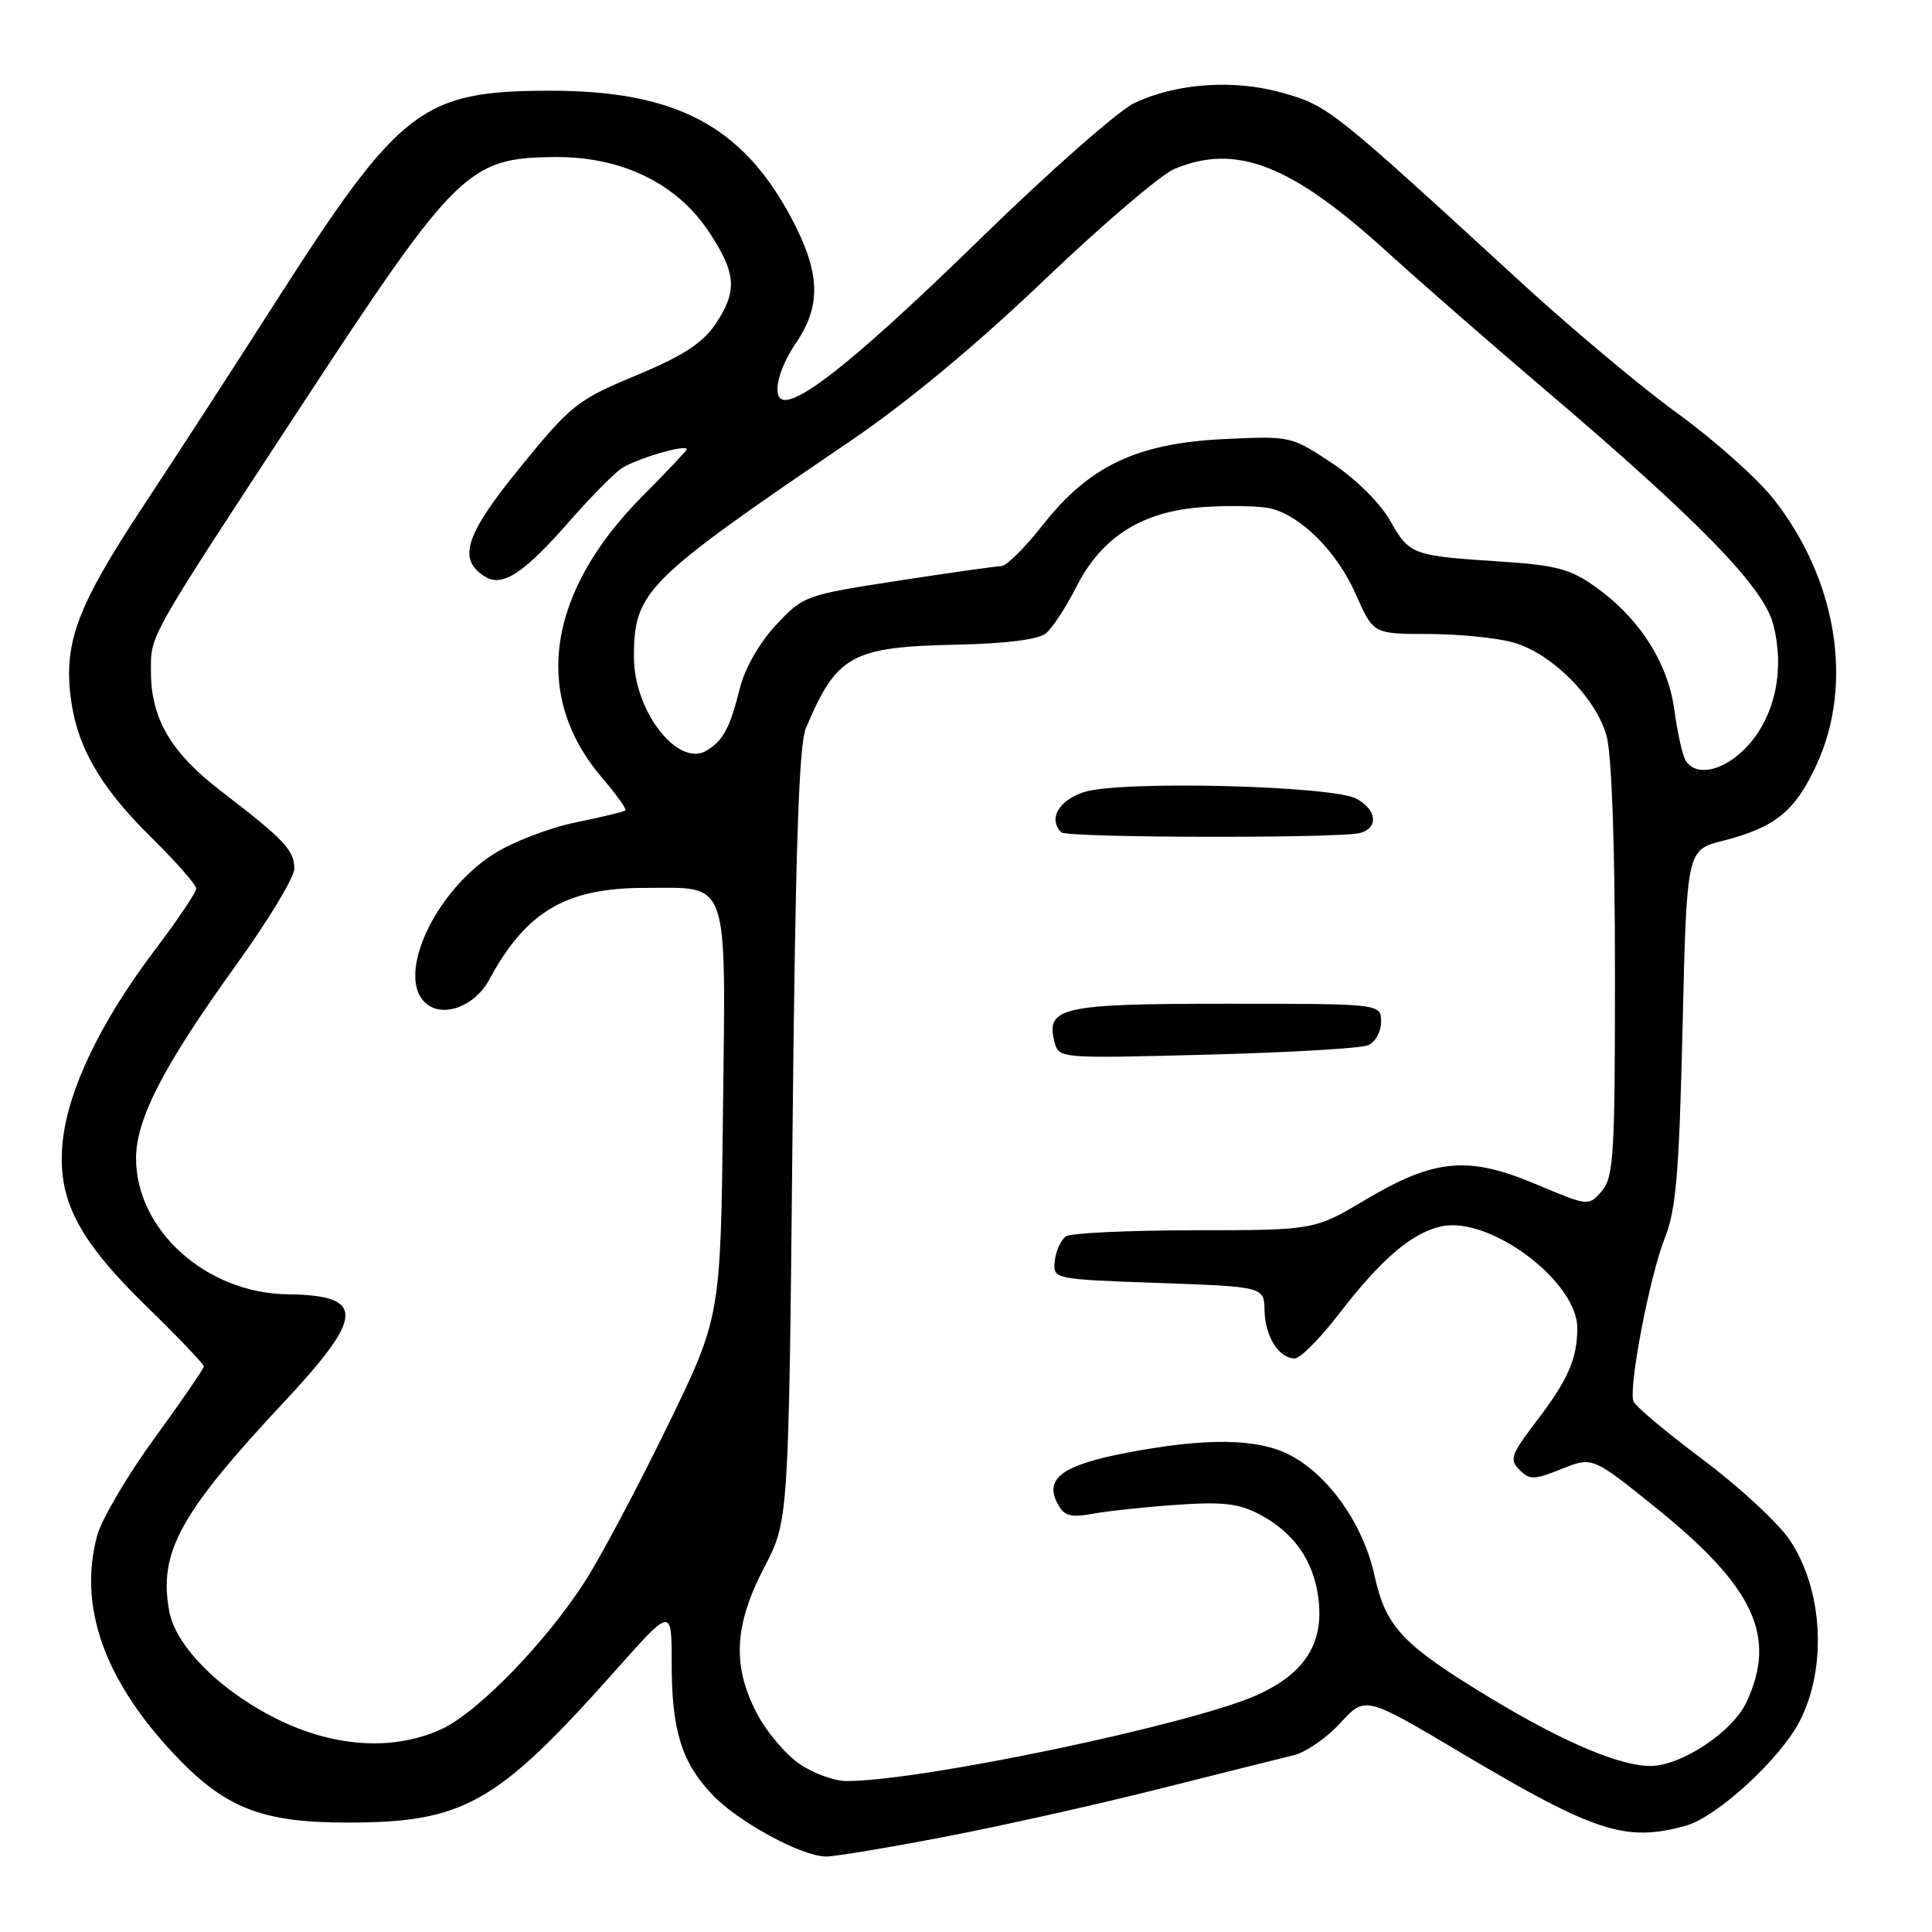 <?xml version="1.0" encoding="UTF-8" standalone="no"?>
<!DOCTYPE svg PUBLIC "-//W3C//DTD SVG 1.1//EN" "http://www.w3.org/Graphics/SVG/1.1/DTD/svg11.dtd" >
<svg xmlns="http://www.w3.org/2000/svg" xmlns:xlink="http://www.w3.org/1999/xlink" version="1.1" viewBox="0 0 256 256">
 <g >
 <path fill="currentColor"
d=" M 125.00 243.42 C 132.40 242.01 145.21 239.15 153.47 237.07 C 161.74 234.99 169.81 232.97 171.42 232.58 C 173.03 232.19 175.82 230.26 177.62 228.29 C 180.90 224.71 180.90 224.71 193.70 232.32 C 211.38 242.82 215.41 244.12 223.37 241.92 C 227.51 240.76 235.86 233.11 238.46 228.08 C 242.13 220.98 241.56 210.63 237.15 204.06 C 235.63 201.80 230.46 197.01 225.64 193.41 C 220.82 189.80 216.68 186.33 216.44 185.68 C 215.76 183.84 218.61 169.00 220.61 164.00 C 222.09 160.29 222.50 155.39 222.95 136.06 C 223.50 112.63 223.50 112.63 228.28 111.41 C 235.26 109.63 237.88 107.49 240.74 101.25 C 245.65 90.54 243.38 76.72 234.97 66.08 C 232.83 63.38 227.16 58.32 222.35 54.83 C 217.55 51.35 208.23 43.55 201.64 37.50 C 176.58 14.50 176.05 14.07 170.19 12.37 C 163.68 10.47 155.98 10.97 150.32 13.65 C 148.22 14.64 139.05 22.71 129.95 31.59 C 114.86 46.30 106.74 53.00 104.02 53.00 C 102.20 53.00 102.94 49.17 105.50 45.40 C 108.86 40.45 108.69 36.08 104.85 28.87 C 98.32 16.62 89.49 11.99 72.71 12.02 C 55.89 12.06 52.97 14.32 36.53 40.00 C 31.08 48.53 23.11 60.81 18.83 67.29 C 10.36 80.14 8.49 85.03 9.34 92.18 C 10.12 98.83 13.20 104.22 20.05 110.97 C 23.32 114.19 26.00 117.24 26.00 117.74 C 26.00 118.24 23.55 121.88 20.56 125.83 C 13.36 135.34 9.03 144.32 8.31 151.25 C 7.53 158.89 10.23 164.16 19.62 173.31 C 23.68 177.26 27.00 180.75 27.00 181.06 C 27.00 181.36 24.06 185.64 20.48 190.56 C 16.89 195.48 13.47 201.30 12.87 203.49 C 10.39 212.68 13.70 222.32 22.68 232.02 C 29.63 239.53 34.48 241.50 46.00 241.50 C 61.47 241.50 65.81 239.04 81.54 221.36 C 89.00 212.97 89.00 212.97 89.00 220.34 C 89.00 229.26 90.29 233.46 94.35 237.77 C 97.75 241.38 106.24 246.00 109.48 246.00 C 110.62 246.00 117.61 244.84 125.00 243.42 Z  M 105.97 233.75 C 104.14 232.51 101.60 229.52 100.32 227.09 C 97.00 220.79 97.26 215.36 101.25 207.72 C 104.50 201.50 104.50 201.50 105.01 150.50 C 105.39 112.71 105.85 98.72 106.78 96.50 C 110.86 86.80 112.81 85.72 126.78 85.42 C 133.39 85.28 137.60 84.74 138.60 83.91 C 139.46 83.21 141.25 80.46 142.59 77.82 C 146.01 71.07 151.40 67.70 159.59 67.18 C 163.09 66.95 167.05 67.05 168.40 67.38 C 172.48 68.41 177.17 73.14 179.64 78.72 C 181.97 84.00 181.97 84.00 189.24 84.01 C 193.23 84.01 198.29 84.51 200.48 85.12 C 205.57 86.53 211.47 92.43 212.88 97.52 C 213.56 99.97 213.99 111.92 213.99 128.64 C 214.00 153.05 213.82 155.98 212.25 157.81 C 210.50 159.85 210.50 159.85 203.50 156.90 C 194.52 153.12 190.09 153.53 180.87 159.01 C 174.15 163.00 174.15 163.00 158.33 163.02 C 149.62 163.02 141.95 163.38 141.27 163.81 C 140.60 164.24 139.93 165.69 139.77 167.04 C 139.50 169.50 139.50 169.50 153.50 170.00 C 167.50 170.50 167.50 170.50 167.56 173.67 C 167.63 177.10 169.46 180.00 171.56 180.00 C 172.29 180.00 174.92 177.35 177.41 174.11 C 183.04 166.80 187.06 163.37 190.99 162.50 C 197.38 161.10 209.00 169.78 209.00 175.97 C 209.00 180.05 207.77 182.84 203.52 188.41 C 200.22 192.73 199.98 193.41 201.34 194.76 C 202.69 196.12 203.29 196.10 206.93 194.64 C 211.01 193.01 211.01 193.01 219.38 199.76 C 232.48 210.31 235.52 216.88 231.37 225.63 C 229.52 229.53 222.74 234.00 218.67 234.00 C 214.64 234.00 207.17 230.84 197.73 225.14 C 185.82 217.94 183.65 215.67 182.12 208.73 C 180.64 202.01 176.13 195.57 171.02 192.85 C 166.75 190.58 159.94 190.47 149.34 192.49 C 140.76 194.13 138.34 195.91 140.14 199.25 C 141.01 200.89 141.83 201.12 144.85 200.57 C 146.86 200.21 151.88 199.67 156.00 199.39 C 162.04 198.97 164.17 199.22 166.93 200.68 C 171.43 203.07 174.02 206.74 174.68 211.67 C 175.48 217.65 172.99 221.66 166.68 224.55 C 158.19 228.43 122.16 236.00 112.15 236.00 C 110.58 236.00 107.80 234.99 105.97 233.75 Z  M 181.25 138.51 C 182.23 138.11 183.00 136.73 183.00 135.39 C 183.00 133.00 183.00 133.00 162.57 133.00 C 140.58 133.00 138.52 133.46 139.74 138.12 C 140.30 140.25 140.48 140.26 159.90 139.75 C 170.68 139.47 180.29 138.91 181.25 138.51 Z  M 180.25 110.37 C 182.69 109.67 182.43 107.31 179.75 105.84 C 176.54 104.09 148.34 103.40 143.62 104.96 C 140.25 106.07 138.87 108.53 140.63 110.29 C 141.37 111.03 177.70 111.10 180.25 110.37 Z  M 37.33 228.08 C 29.57 224.41 23.34 218.33 22.44 213.56 C 20.97 205.71 23.78 200.59 37.73 185.67 C 48.35 174.31 48.42 171.63 38.09 171.50 C 27.34 171.36 18.04 163.01 18.03 153.50 C 18.02 148.27 21.70 141.17 31.31 127.84 C 35.54 121.98 39.00 116.24 39.00 115.09 C 39.00 112.67 37.63 111.22 29.37 104.89 C 22.64 99.73 20.00 95.24 20.00 88.97 C 20.00 84.03 19.43 85.04 39.78 54.00 C 60.48 22.42 62.05 20.88 73.61 20.81 C 82.41 20.76 89.69 24.31 93.93 30.71 C 97.59 36.23 97.75 38.60 94.75 43.02 C 93.07 45.49 90.41 47.20 84.28 49.75 C 76.51 52.98 75.68 53.64 69.00 61.83 C 61.64 70.86 60.58 74.10 64.24 76.39 C 66.57 77.85 69.37 76.02 75.52 69.00 C 78.17 65.97 81.21 62.88 82.27 62.12 C 84.04 60.86 91.00 58.79 91.00 59.53 C 91.00 59.70 88.39 62.46 85.20 65.67 C 72.44 78.48 70.46 92.17 79.78 103.06 C 81.68 105.28 83.07 107.23 82.87 107.39 C 82.67 107.56 79.67 108.28 76.22 108.99 C 72.77 109.70 67.92 111.57 65.46 113.13 C 57.49 118.18 52.35 129.56 56.49 132.99 C 58.78 134.90 62.92 133.32 64.82 129.82 C 69.71 120.76 74.99 117.65 85.50 117.65 C 96.75 117.64 96.16 115.95 95.80 147.32 C 95.49 174.50 95.49 174.50 88.41 189.04 C 84.52 197.03 79.63 206.23 77.56 209.47 C 72.39 217.56 63.32 226.90 58.50 229.12 C 52.35 231.95 44.71 231.57 37.33 228.08 Z  M 223.36 100.78 C 222.94 100.10 222.27 97.11 221.87 94.12 C 221.01 87.80 217.24 81.91 211.38 77.74 C 208.11 75.41 206.17 74.89 199.00 74.42 C 187.10 73.65 186.77 73.53 184.21 69.01 C 182.87 66.64 179.67 63.47 176.49 61.36 C 171.09 57.78 170.99 57.76 162.20 58.18 C 150.67 58.73 144.34 61.73 138.20 69.53 C 135.84 72.54 133.36 75.01 132.70 75.01 C 132.04 75.02 125.88 75.89 119.00 76.95 C 106.69 78.85 106.45 78.93 102.82 82.82 C 100.64 85.16 98.69 88.56 98.05 91.14 C 96.72 96.44 95.88 98.05 93.68 99.43 C 89.91 101.81 84.00 94.28 84.00 87.09 C 84.00 78.37 85.41 76.96 112.59 58.50 C 120.17 53.35 129.34 45.74 138.35 37.13 C 146.04 29.78 153.82 23.14 155.63 22.38 C 163.77 18.98 171.03 21.79 183.57 33.17 C 188.00 37.20 197.45 45.45 204.56 51.50 C 225.10 68.97 233.67 77.77 234.95 82.69 C 236.49 88.58 235.28 94.62 231.75 98.64 C 228.72 102.08 224.79 103.08 223.36 100.78 Z "/>
</g>
</svg>